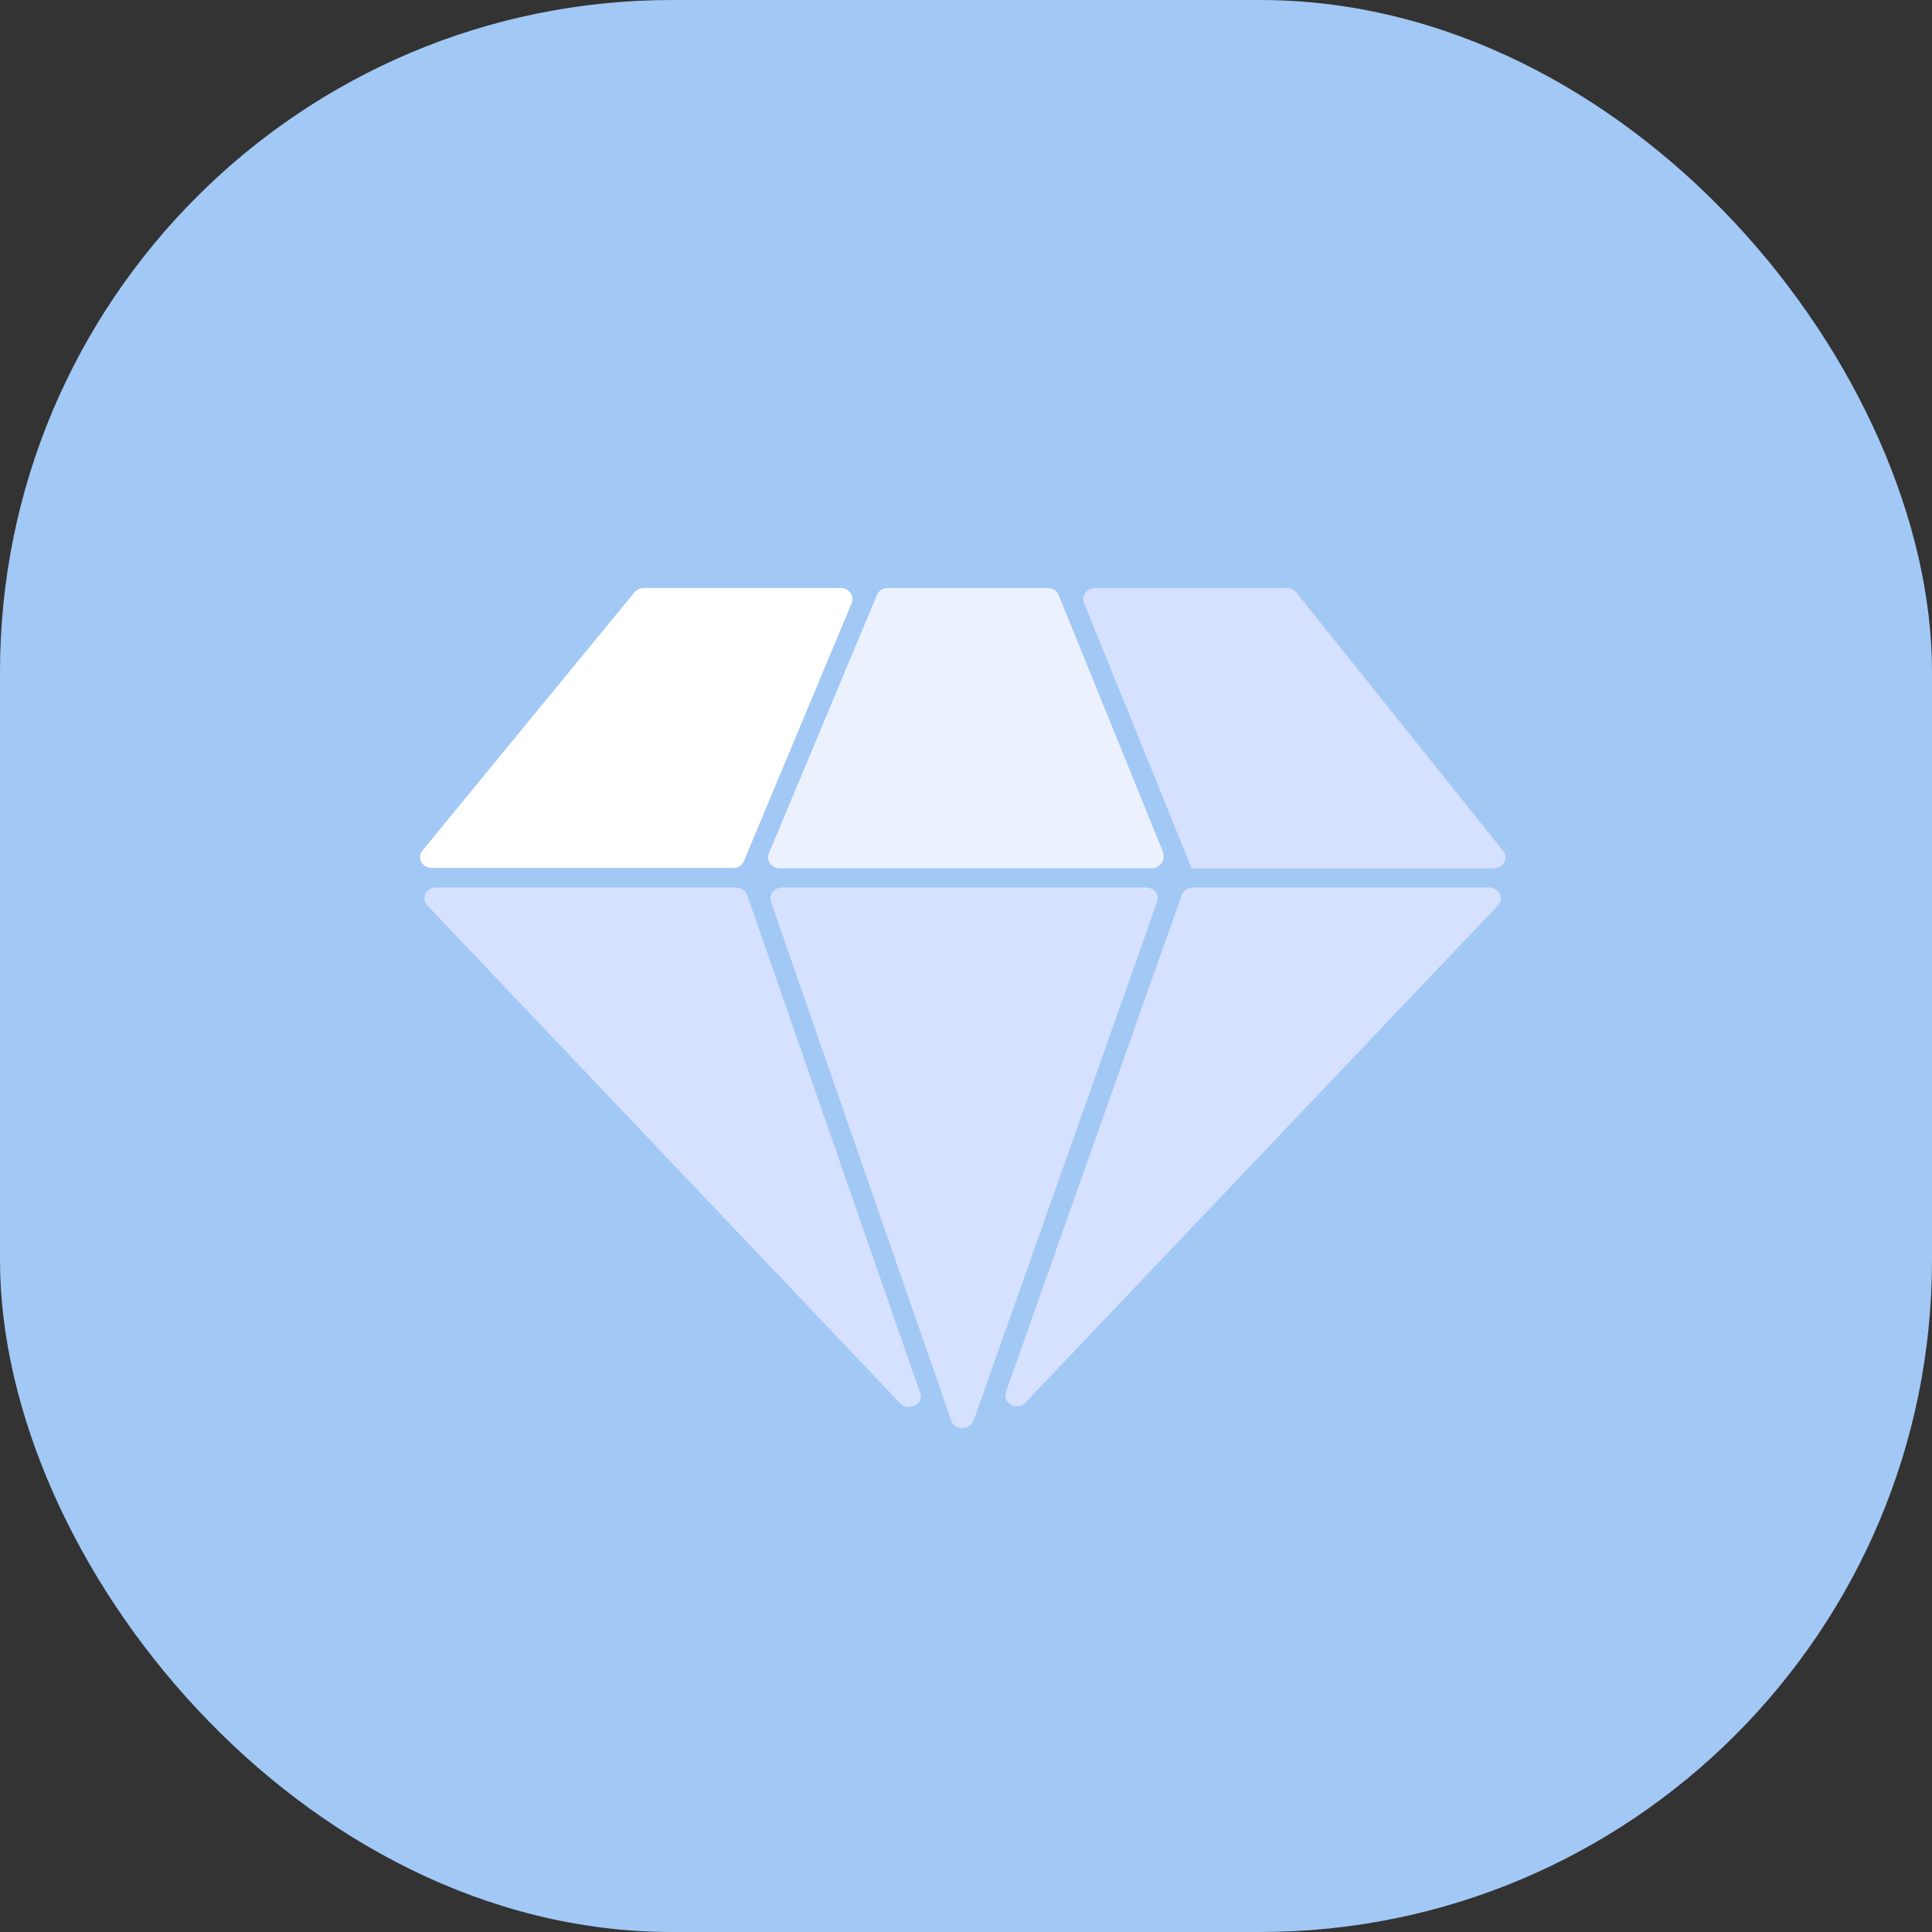 <svg width="46" height="46" viewBox="0 0 46 46" fill="none" xmlns="http://www.w3.org/2000/svg">
<rect x="0" y="0" width="46" height="46" fill="#333333" stroke="none"/>
<rect width="46" height="46" rx="16" fill="#A2C8F5"/>
<path d="M20.023 14H15.335C15.246 14 15.167 14.037 15.108 14.1L10.055 20.255C9.917 20.428 10.055 20.665 10.282 20.665H17.457C17.575 20.665 17.674 20.601 17.713 20.501L20.279 14.356C20.348 14.182 20.21 14 20.023 14Z" fill="white"/>
<path d="M27.701 20.309L25.204 14.164C25.165 14.064 25.056 14 24.938 14H21.138C21.02 14 20.921 14.064 20.881 14.164L18.306 20.319C18.237 20.492 18.375 20.674 18.562 20.674H27.424C27.622 20.665 27.75 20.483 27.691 20.309H27.701Z" fill="#ECF1FF"/>
<path d="M28.352 20.674H35.566C35.793 20.674 35.931 20.428 35.793 20.264L30.859 14.1C30.809 14.037 30.721 14 30.632 14H26.072C25.875 14 25.747 14.182 25.806 14.347L28.362 20.647V20.674H28.352Z" fill="#D6E1FF"/>
<path d="M10.174 21.559L21.434 33.413C21.631 33.622 22.006 33.431 21.908 33.166L17.792 21.313C17.753 21.204 17.644 21.131 17.526 21.131H10.381C10.144 21.131 10.016 21.395 10.174 21.559Z" fill="#D6E1FF"/>
<path d="M18.355 21.468L22.648 33.823C22.727 34.06 23.092 34.06 23.181 33.823L27.553 21.468C27.612 21.304 27.474 21.131 27.286 21.131H18.621C18.434 21.131 18.296 21.304 18.355 21.468Z" fill="#D6E1FF"/>
<path d="M24.424 33.385L35.665 21.559C35.823 21.395 35.694 21.131 35.458 21.131H28.401C28.283 21.131 28.174 21.204 28.135 21.313L23.951 33.139C23.852 33.403 24.227 33.604 24.424 33.394V33.385Z" fill="#D6E1FF"/>
</svg>
